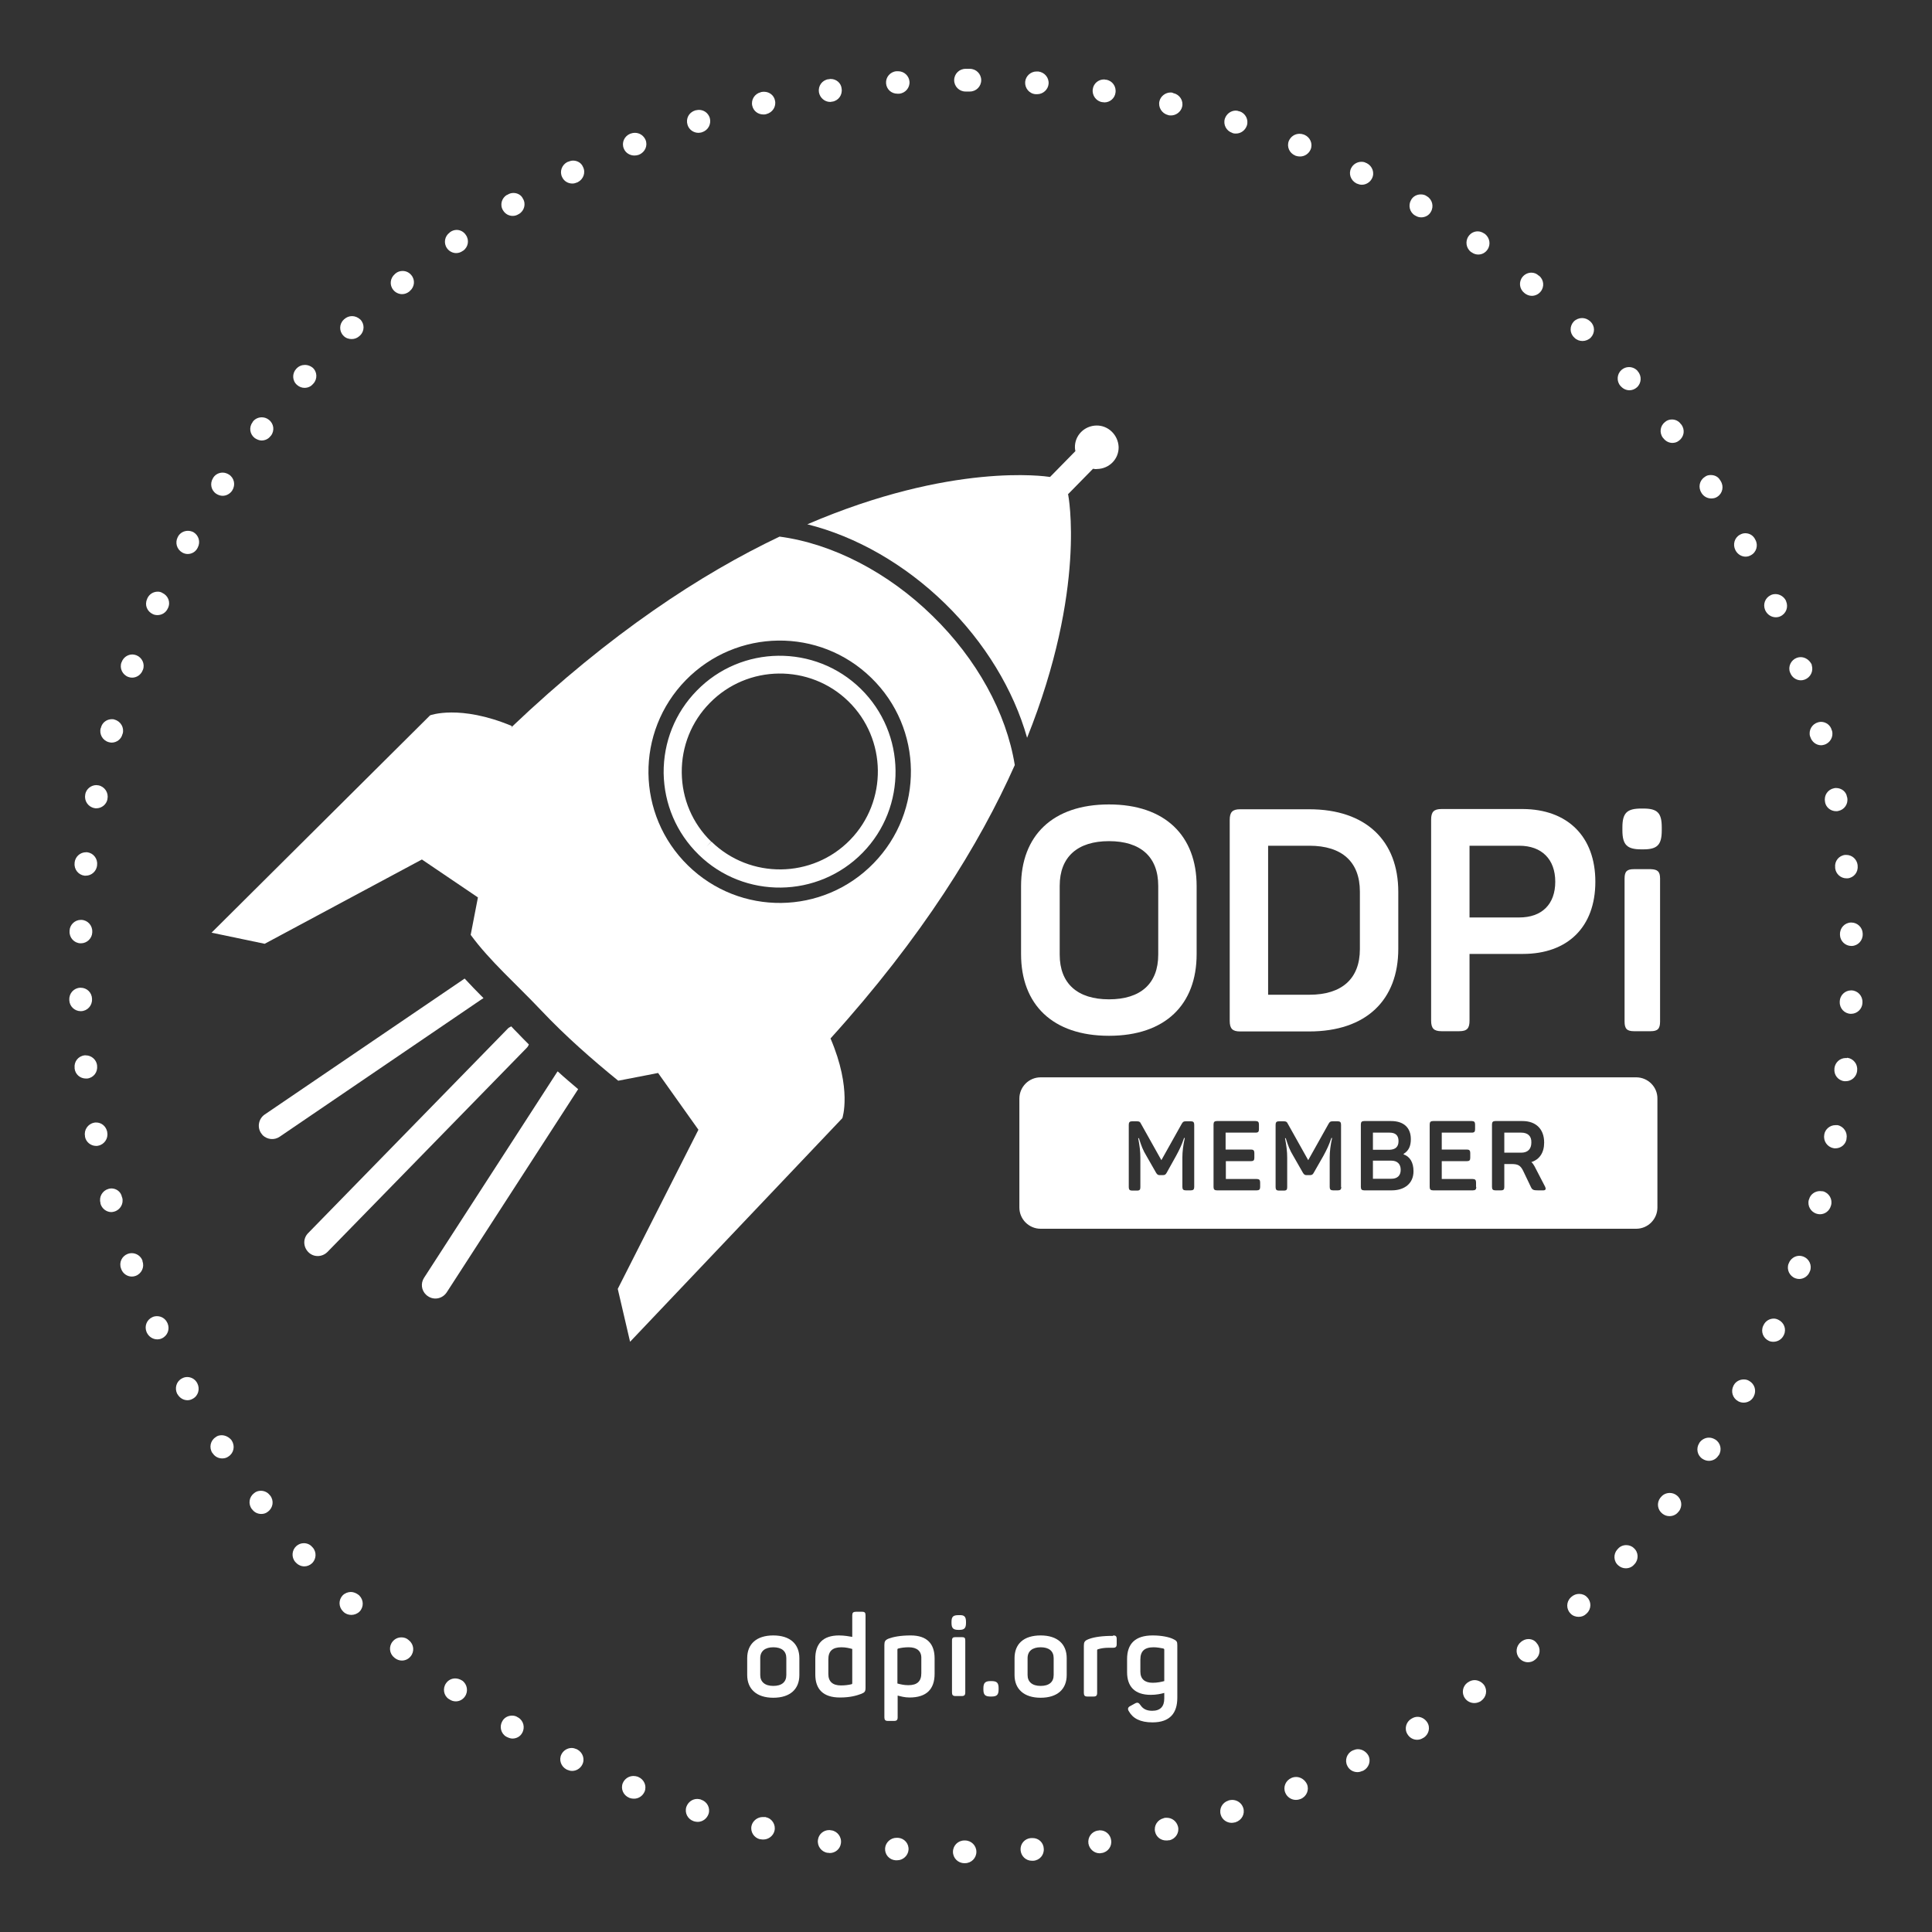 <?xml version="1.0" encoding="utf-8"?>
<!-- Generator: Adobe Illustrator 23.1.1, SVG Export Plug-In . SVG Version: 6.00 Build 0)  -->
<svg version="1.1" id="Layer_1" xmlns="http://www.w3.org/2000/svg" xmlns:xlink="http://www.w3.org/1999/xlink" x="0px" y="0px"
	 viewBox="0 0 800 800" style="enable-background:new 0 0 800 800;" xml:space="preserve">
<rect x="0" y="0" width="800" height="800" fill="#333333" stroke="none"/>
<style type="text/css">
	.st0{fill:#231F20;}
	.st1{fill:#FFFFFF;}
</style>
<g>
	<g>
		<path class="st1" d="M400,28.5c-0.1,0-0.1,0-0.2,0c0,0,0,0,0,0c-2.6,0-4.7,2.1-4.7,4.7c0,2.6,2.1,4.7,4.7,4.7h0l0.3,0
			c0.2,0,0.4,0,0.6,0c0.2,0,0.4,0,0.6,0l0.3,0c0,0,0,0,0,0c2.6,0,4.7-2.1,4.7-4.7c0-2.6-2.1-4.7-4.7-4.7c0,0-0.1,0-0.1,0
			c0,0-0.1,0-0.1,0c0,0,0,0,0,0c-0.2,0-0.4,0-0.6,0C400.4,28.5,400.2,28.5,400,28.5C400,28.5,400,28.5,400,28.5L400,28.5z
			 M371.9,29.5c-0.1,0-0.2,0-0.4,0c-0.1,0-0.2,0-0.3,0c-2.6,0.2-4.5,2.5-4.3,5c0.2,2.5,2.2,4.3,4.7,4.3c0.1,0,0.2,0,0.4,0l0.3,0
			c2.6-0.2,4.5-2.5,4.3-5C376.4,31.4,374.4,29.5,371.9,29.5L371.9,29.5z M344,32.7c-0.2,0-0.5,0-0.7,0.1c0,0-0.1,0-0.1,0
			c0,0,0,0-0.1,0c0,0,0,0-0.1,0c-2.6,0.4-4.3,2.8-3.9,5.4c0.4,2.3,2.4,4,4.6,4c0.2,0,0.5,0,0.7-0.1l0.2,0c2.6-0.4,4.3-2.8,3.9-5.4
			C348.3,34.4,346.3,32.7,344,32.7L344,32.7z M316.4,38c-0.4,0-0.7,0-1.1,0.1c-0.1,0-0.2,0-0.3,0.1c-2.5,0.6-4.1,3.1-3.5,5.6
			c0.5,2.2,2.4,3.6,4.6,3.6c0.4,0,0.7,0,1.1-0.1l0.2-0.1c2.5-0.6,4.1-3.1,3.5-5.6C320.5,39.5,318.6,38,316.4,38L316.4,38z
			 M289.4,45.5c-0.5,0-0.9,0.1-1.4,0.2c0,0,0,0,0,0c0,0-0.1,0-0.1,0c0,0-0.1,0-0.2,0.1c-2.5,0.8-3.8,3.4-3,5.9
			c0.6,2,2.5,3.3,4.5,3.3c0.5,0,0.9-0.1,1.4-0.2l0.2-0.1c2.5-0.8,3.8-3.4,3.1-5.9C293.2,46.7,291.4,45.5,289.4,45.5L289.4,45.5z
			 M262.9,55c-0.6,0-1.2,0.1-1.7,0.3c-0.1,0-0.2,0.1-0.3,0.1c-2.4,1-3.6,3.7-2.6,6.1c0.7,1.8,2.5,2.9,4.4,2.9c0.6,0,1.2-0.1,1.8-0.3
			l0.2-0.1c2.4-1,3.6-3.7,2.6-6.1C266.5,56.1,264.8,55,262.9,55L262.9,55z M237.3,66.5c-0.7,0-1.4,0.2-2.1,0.5
			c-0.1,0-0.2,0.1-0.3,0.1c-2.3,1.2-3.3,4-2.1,6.3c0.8,1.7,2.5,2.6,4.2,2.6c0.7,0,1.4-0.2,2.1-0.5l0.2-0.1c2.3-1.2,3.3-4,2.1-6.3
			C240.7,67.4,239,66.5,237.3,66.5L237.3,66.5z M212.6,79.9c-0.8,0-1.6,0.2-2.4,0.7c0,0-0.1,0-0.1,0.1c0,0-0.1,0-0.1,0l0,0
			c0,0,0,0-0.1,0c-2.2,1.3-3,4.2-1.6,6.4c0.9,1.5,2.4,2.3,4,2.3c0.8,0,1.6-0.2,2.4-0.7l0.2-0.1c2.2-1.3,3-4.2,1.6-6.4
			C215.8,80.7,214.2,79.9,212.6,79.9L212.6,79.9z M189.1,95.2c-0.9,0-1.9,0.3-2.7,0.9c-0.1,0.1-0.2,0.1-0.2,0.2
			c-2.1,1.5-2.6,4.4-1.1,6.5c0.9,1.3,2.4,2,3.8,2c0.9,0,1.9-0.3,2.7-0.9l0.2-0.1c2.1-1.5,2.6-4.4,1.1-6.5
			C192,95.9,190.5,95.2,189.1,95.2L189.1,95.2z M166.7,112.2c-1,0-2.1,0.3-3,1.1c0,0,0,0-0.1,0.1c0,0-0.1,0.1-0.1,0.1
			c-2,1.7-2.3,4.6-0.6,6.6c0.9,1.1,2.3,1.7,3.6,1.7c1.1,0,2.1-0.4,3-1.1l0.2-0.2c2-1.7,2.3-4.6,0.6-6.6
			C169.4,112.8,168.1,112.2,166.7,112.2L166.7,112.2z M145.8,130.9c-1.2,0-2.3,0.4-3.3,1.3c0,0-0.1,0.1-0.1,0.1c0,0,0,0-0.1,0.1
			c-1.9,1.8-1.9,4.8-0.1,6.6c0.9,1,2.2,1.4,3.4,1.4c1.2,0,2.3-0.4,3.3-1.3l0.2-0.2c1.9-1.8,1.9-4.8,0.1-6.6
			C148.2,131.4,147,130.9,145.8,130.9L145.8,130.9z M126.3,151.1c-1.3,0-2.6,0.5-3.5,1.5c-0.1,0.1-0.1,0.1-0.2,0.2
			c-1.7,1.9-1.6,4.9,0.4,6.6c0.9,0.8,2,1.2,3.1,1.2c1.3,0,2.6-0.5,3.5-1.6l0.2-0.2c1.7-1.9,1.6-4.9-0.4-6.6
			C128.5,151.5,127.4,151.1,126.3,151.1L126.3,151.1z M108.4,172.8c-1.4,0-2.8,0.6-3.7,1.8c0,0,0,0,0,0c0,0.1-0.1,0.1-0.1,0.2
			c-1.6,2.1-1.2,5,0.9,6.6c0.9,0.6,1.9,1,2.8,1c1.4,0,2.8-0.6,3.7-1.8l0.2-0.2c1.6-2.1,1.2-5-0.9-6.6
			C110.4,173.1,109.4,172.8,108.4,172.8L108.4,172.8z M92.2,195.7c-1.5,0-3,0.7-3.9,2.1c0,0,0,0,0,0c0,0.1-0.1,0.1-0.1,0.2
			c0,0,0,0,0,0c-1.4,2.2-0.8,5.1,1.4,6.5c0.8,0.5,1.7,0.8,2.6,0.8c1.5,0,3-0.8,3.9-2.1l0.1-0.2c1.4-2.2,0.8-5.1-1.4-6.5
			C94,196,93.1,195.7,92.2,195.7L92.2,195.7z M77.8,219.8c-1.7,0-3.3,0.9-4.1,2.4c0,0.1-0.1,0.2-0.1,0.2c-1.2,2.3-0.4,5.1,1.9,6.4
			c0.7,0.4,1.5,0.6,2.2,0.6c1.7,0,3.3-0.9,4.1-2.5l0.1-0.2c1.2-2.3,0.4-5.1-1.9-6.4C79.3,220,78.6,219.8,77.8,219.8L77.8,219.8z
			 M65.3,245c-1.8,0-3.5,1-4.3,2.8c0,0.1-0.1,0.2-0.1,0.3c-1.1,2.4,0,5.1,2.4,6.2c0.6,0.3,1.3,0.4,1.9,0.4c1.8,0,3.5-1,4.3-2.8
			l0.1-0.2c1.1-2.4,0-5.1-2.4-6.2C66.6,245.1,65.9,245,65.3,245L65.3,245z M54.8,271c-1.9,0-3.7,1.2-4.4,3.1c0,0.1-0.1,0.2-0.1,0.2
			c-0.9,2.4,0.4,5.1,2.8,6c0.5,0.2,1.1,0.3,1.6,0.3c1.9,0,3.7-1.2,4.4-3.1l0.1-0.2c0.9-2.4-0.4-5.1-2.8-6
			C55.8,271.1,55.3,271,54.8,271L54.8,271z M46.3,297.8c-2.1,0-4,1.4-4.5,3.5c0,0.1,0,0.2-0.1,0.2c-0.7,2.5,0.8,5.1,3.3,5.8
			c0.4,0.1,0.8,0.2,1.2,0.2c2.1,0,4-1.4,4.5-3.5l0.1-0.2c0.7-2.5-0.8-5.1-3.3-5.8C47.1,297.8,46.7,297.8,46.3,297.8L46.3,297.8z
			 M39.9,325.1c-2.2,0-4.2,1.6-4.6,3.8c0,0,0,0,0,0c0,0.1,0,0.1,0,0.2c0,0,0,0,0,0c-0.5,2.5,1.2,5,3.7,5.5c0.3,0.1,0.6,0.1,0.9,0.1
			c2.2,0,4.2-1.6,4.6-3.8l0-0.2c0.5-2.5-1.2-5-3.7-5.5C40.5,325.2,40.2,325.1,39.9,325.1L39.9,325.1z M35.6,352.9
			c-2.4,0-4.4,1.8-4.7,4.2c0,0,0,0.1,0,0.1c0,0,0,0.1,0,0.2c-0.3,2.6,1.6,4.9,4.1,5.2c0.2,0,0.4,0,0.5,0c2.4,0,4.4-1.8,4.7-4.2
			l0-0.3c0.3-2.6-1.6-4.9-4.1-5.2C36,352.9,35.8,352.9,35.6,352.9L35.6,352.9z M33.5,380.9c-2.5,0-4.6,2-4.7,4.5c0,0,0,0,0,0.1
			c0,0,0,0.1,0,0.1c0,0,0,0,0,0.1c-0.1,2.6,1.9,4.8,4.5,4.9c0.1,0,0.1,0,0.2,0c2.5,0,4.6-2,4.7-4.5l0-0.3c0.1-2.6-1.9-4.8-4.5-4.9
			C33.6,380.9,33.5,380.9,33.5,380.9L33.5,380.9z M33.4,409c-0.1,0-0.1,0-0.2,0c-2.6,0.1-4.6,2.3-4.5,4.9c0,0,0,0.1,0,0.2
			c0,0,0,0.1,0,0.1c0.1,2.5,2.2,4.5,4.7,4.5c0.1,0,0.1,0,0.2,0c2.6-0.1,4.6-2.3,4.5-4.9l0-0.3C38,411,36,409,33.4,409L33.4,409z
			 M35.5,437c-0.2,0-0.4,0-0.5,0c-2.6,0.3-4.4,2.6-4.1,5.2c0,0,0,0.1,0,0.1c0,0,0,0.1,0,0.1c0,0,0,0.1,0,0.1
			c0.3,2.4,2.3,4.1,4.7,4.1c0.2,0,0.4,0,0.5,0c2.6-0.3,4.4-2.6,4.1-5.2l0-0.3C39.9,438.8,37.9,437,35.5,437L35.5,437z M39.8,464.8
			c-0.3,0-0.6,0-0.9,0.1c-2.5,0.5-4.2,3-3.7,5.5c0,0.1,0,0.2,0,0.3c0.4,2.2,2.4,3.8,4.6,3.8c0.3,0,0.6,0,0.9-0.1
			c2.5-0.5,4.2-3,3.7-5.5l0-0.2C43.9,466.3,42,464.8,39.8,464.8L39.8,464.8z M46.1,492.1c-0.4,0-0.8,0.1-1.2,0.2
			c-2.5,0.7-4,3.3-3.3,5.8c0,0.1,0,0.1,0,0.2c0,0,0,0.1,0,0.1c0.6,2.1,2.5,3.5,4.5,3.5c0.4,0,0.8-0.1,1.2-0.2c2.5-0.7,4-3.3,3.3-5.8
			l-0.1-0.2C50.1,493.5,48.2,492.1,46.1,492.1L46.1,492.1z M54.5,518.9c-0.5,0-1.1,0.1-1.6,0.3c-2.4,0.9-3.7,3.5-2.8,6
			c0,0.1,0.1,0.2,0.1,0.3c0.7,1.9,2.5,3.1,4.4,3.1c0.5,0,1.1-0.1,1.6-0.3c2.4-0.9,3.7-3.6,2.8-6L59,522
			C58.3,520.1,56.5,518.9,54.5,518.9L54.5,518.9z M65,545c-0.6,0-1.3,0.1-1.9,0.4c-2.4,1.1-3.4,3.8-2.4,6.2c0,0,0,0,0,0
			c0,0.1,0.1,0.1,0.1,0.2c0.8,1.7,2.5,2.8,4.3,2.8c0.6,0,1.3-0.1,1.9-0.4c2.4-1.1,3.4-3.8,2.4-6.2l-0.1-0.2
			C68.5,546,66.8,545,65,545L65,545z M77.5,570.2c-0.8,0-1.5,0.2-2.2,0.6c-2.3,1.2-3.1,4.1-1.9,6.4c0,0,0,0,0,0
			c0,0.1,0.1,0.1,0.1,0.1c0,0,0,0,0,0c0.9,1.6,2.5,2.5,4.1,2.5c0.8,0,1.5-0.2,2.2-0.6c2.3-1.2,3.1-4.1,1.9-6.4l-0.1-0.2
			C80.7,571,79.1,570.2,77.5,570.2L77.5,570.2z M91.8,594.3c-0.9,0-1.8,0.2-2.5,0.8c-2.2,1.4-2.8,4.3-1.4,6.5c0,0,0.1,0.1,0.1,0.1
			c0,0,0,0.1,0.1,0.1c0.9,1.4,2.4,2.1,3.9,2.1c0.9,0,1.8-0.2,2.6-0.8c2.2-1.4,2.8-4.3,1.4-6.5l-0.1-0.2
			C94.9,595.1,93.3,594.3,91.8,594.3L91.8,594.3z M108,617.3c-1,0-2,0.3-2.8,1c-2.1,1.6-2.5,4.5-0.9,6.6c0,0,0,0,0,0
			c0,0,0.1,0.1,0.1,0.1c0,0,0,0,0.1,0.1c0.9,1.2,2.3,1.8,3.7,1.8c1,0,2-0.3,2.8-1c2.1-1.6,2.5-4.5,0.9-6.6l-0.2-0.2
			C110.8,617.9,109.4,617.3,108,617.3L108,617.3z M125.8,639c-1.1,0-2.2,0.4-3.1,1.2c-1.9,1.7-2.1,4.7-0.4,6.6
			c0.1,0.1,0.1,0.1,0.2,0.2c0,0,0,0,0,0c0.9,1,2.2,1.6,3.5,1.6c1.1,0,2.2-0.4,3.1-1.2c1.9-1.7,2.1-4.7,0.4-6.6l-0.2-0.2
			C128.4,639.5,127.1,639,125.8,639L125.8,639z M145.3,659.2c-1.2,0-2.5,0.5-3.4,1.4c-1.8,1.9-1.7,4.8,0.1,6.6
			c0.1,0,0.1,0.1,0.1,0.1c0,0,0,0,0.1,0.1c0.9,0.9,2.1,1.3,3.3,1.3c1.2,0,2.5-0.5,3.4-1.4c1.8-1.9,1.7-4.8-0.1-6.6l-0.2-0.2
			C147.6,659.7,146.4,659.2,145.3,659.2L145.3,659.2z M166.2,678c-1.4,0-2.7,0.6-3.6,1.7c-1.7,2-1.4,5,0.6,6.6c0,0,0.1,0,0.1,0.1
			c0,0,0.1,0.1,0.1,0.1c0.9,0.7,1.9,1.1,3,1.1c1.4,0,2.7-0.6,3.6-1.7c1.7-2,1.4-5-0.6-6.6l-0.2-0.2C168.3,678.3,167.3,678,166.2,678
			L166.2,678z M188.5,695c-1.5,0-2.9,0.7-3.8,2c-1.5,2.1-1,5.1,1.1,6.5c0.1,0,0.1,0.1,0.2,0.1c0.8,0.6,1.8,0.9,2.7,0.9
			c1.5,0,2.9-0.7,3.8-2c1.5-2.1,1-5.1-1.1-6.6l-0.2-0.1C190.4,695.3,189.4,695,188.5,695L188.5,695z M212,710.4
			c-1.6,0-3.2,0.8-4,2.3c-1.3,2.2-0.6,5.1,1.6,6.4c0,0,0,0,0,0c0.1,0,0.1,0.1,0.2,0.1c0.8,0.4,1.6,0.7,2.4,0.7c1.6,0,3.2-0.8,4-2.3
			c1.3-2.2,0.6-5.1-1.6-6.4l-0.2-0.1C213.7,710.6,212.9,710.4,212,710.4L212,710.4z M236.7,723.8c-1.7,0-3.4,1-4.2,2.6
			c-1.2,2.3-0.2,5.1,2.1,6.3c0.1,0,0.1,0.1,0.2,0.1c0,0,0,0,0,0c0.7,0.3,1.4,0.5,2.1,0.5c1.7,0,3.4-1,4.2-2.6
			c1.2-2.3,0.2-5.1-2.1-6.3l-0.2-0.1C238.1,724,237.4,723.8,236.7,723.8L236.7,723.8z M262.3,735.4c-1.9,0-3.6,1.1-4.4,2.9
			c-1,2.4,0.2,5.1,2.6,6.1c0.1,0,0.1,0.1,0.2,0.1c0,0,0,0,0,0c0.6,0.2,1.2,0.3,1.8,0.3c1.9,0,3.6-1.1,4.4-2.9c1-2.4-0.2-5.1-2.6-6.1
			l-0.2-0.1C263.5,735.5,262.9,735.4,262.3,735.4L262.3,735.4z M288.7,744.9c-2,0-3.8,1.3-4.5,3.3c-0.8,2.5,0.6,5.1,3,5.9
			c0.1,0,0.2,0.1,0.3,0.1c0.5,0.1,0.9,0.2,1.4,0.2c2,0,3.8-1.3,4.5-3.3c0.8-2.5-0.6-5.1-3.1-5.9l-0.2-0.1
			C289.6,745,289.2,744.9,288.7,744.9L288.7,744.9z M315.8,752.4c-2.1,0-4.1,1.5-4.6,3.6c-0.6,2.5,1,5,3.5,5.6c0.1,0,0.1,0,0.2,0
			c0,0,0.1,0,0.1,0c0.4,0.1,0.7,0.1,1.1,0.1c2.1,0,4.1-1.5,4.6-3.6c0.6-2.5-1-5.1-3.5-5.6l-0.2-0.1
			C316.5,752.4,316.1,752.4,315.8,752.4L315.8,752.4z M343.3,757.8c-2.3,0-4.3,1.7-4.6,4c-0.4,2.6,1.4,5,3.9,5.4c0,0,0,0,0.1,0
			c0.1,0,0.1,0,0.2,0c0.2,0,0.5,0.1,0.7,0.1c2.3,0,4.3-1.7,4.6-4c0.4-2.6-1.4-5-3.9-5.4l-0.2,0C343.8,757.8,343.6,757.8,343.3,757.8
			L343.3,757.8z M371.2,761c-2.4,0-4.5,1.9-4.7,4.3c-0.2,2.6,1.7,4.8,4.3,5c0,0,0.1,0,0.2,0c0,0,0.1,0,0.1,0c0.1,0,0.2,0,0.4,0
			c2.4,0,4.5-1.9,4.7-4.3c0.2-2.6-1.7-4.8-4.3-5l-0.3,0C371.5,761,371.3,761,371.2,761L371.2,761z M399.3,762.1
			c-2.6,0-4.7,2.1-4.7,4.7c0,2.6,2.1,4.7,4.7,4.7c0,0,0,0,0.1,0c0.1,0,0.1,0,0.2,0c2.6,0,4.7-2.1,4.7-4.7c0-2.6-2.1-4.7-4.7-4.7
			L399.3,762.1C399.3,762.1,399.3,762.1,399.3,762.1L399.3,762.1z M427.6,761.1c-0.1,0-0.2,0-0.4,0l-0.3,0c-2.6,0.2-4.5,2.4-4.3,5
			c0.2,2.5,2.2,4.4,4.7,4.4c0.1,0,0.2,0,0.3,0c0.1,0,0.2,0,0.3,0c2.6-0.2,4.5-2.4,4.3-5C432.1,763,430.1,761.1,427.6,761.1
			L427.6,761.1z M455.5,757.9c-0.2,0-0.5,0-0.7,0.1l-0.2,0c-2.6,0.4-4.3,2.8-3.9,5.4c0.4,2.3,2.4,4,4.6,4c0.2,0,0.5,0,0.7-0.1
			c0,0,0,0,0.1,0c0.1,0,0.1,0,0.1,0c0,0,0,0,0,0c2.6-0.4,4.3-2.8,3.9-5.3C459.8,759.6,457.8,757.9,455.5,757.9L455.5,757.9z
			 M483.1,752.7c-0.4,0-0.7,0-1.1,0.1l-0.2,0.1c-2.5,0.6-4.1,3.1-3.5,5.6c0.5,2.2,2.4,3.6,4.6,3.6c0.4,0,0.7,0,1.1-0.1
			c0,0,0,0,0.1,0c0.1,0,0.1,0,0.2,0c2.5-0.6,4.1-3.1,3.5-5.6C487.2,754.1,485.3,752.7,483.1,752.7L483.1,752.7z M510.2,745.3
			c-0.5,0-0.9,0.1-1.4,0.2l-0.2,0.1c-2.5,0.8-3.9,3.4-3.1,5.9c0.6,2,2.5,3.3,4.5,3.3c0.5,0,0.9-0.1,1.4-0.2c0,0,0,0,0.1,0
			c0.1,0,0.1,0,0.2-0.1c2.5-0.8,3.9-3.4,3.1-5.9C514.1,746.5,512.2,745.3,510.2,745.3L510.2,745.3z M536.7,735.8
			c-0.6,0-1.2,0.1-1.7,0.3l-0.2,0.1c-2.4,1-3.6,3.7-2.6,6.1c0.7,1.8,2.5,3,4.4,3c0.6,0,1.2-0.1,1.7-0.3c0.1,0,0.2-0.1,0.3-0.1
			c2.4-1,3.6-3.7,2.6-6.1C540.3,736.9,538.5,735.8,536.7,735.8L536.7,735.8z M562.3,724.3c-0.7,0-1.4,0.2-2.1,0.5l-0.2,0.1
			c-2.3,1.1-3.3,4-2.1,6.3c0.8,1.7,2.5,2.6,4.2,2.6c0.7,0,1.4-0.2,2.1-0.5c0,0,0,0,0.1,0c0,0,0.1,0,0.1-0.1c0,0,0,0,0.1,0
			c2.3-1.2,3.3-4,2.1-6.3C565.7,725.3,564,724.3,562.3,724.3L562.3,724.3z M587,710.9c-0.8,0-1.6,0.2-2.4,0.7l-0.2,0.1
			c-2.2,1.3-3,4.2-1.6,6.4c0.9,1.5,2.4,2.3,4,2.3c0.8,0,1.6-0.2,2.4-0.7c0.1,0,0.1-0.1,0.2-0.1c2.2-1.3,3-4.2,1.6-6.4
			C590.1,711.8,588.6,710.9,587,710.9L587,710.9z M610.6,695.7c-0.9,0-1.9,0.3-2.7,0.9l-0.2,0.1c-2.1,1.5-2.6,4.4-1.1,6.5
			c0.9,1.3,2.4,2,3.9,2c0.9,0,1.9-0.3,2.7-0.8c0,0,0.1-0.1,0.1-0.1c0,0,0.1,0,0.1-0.1c2.1-1.5,2.6-4.4,1.1-6.5
			C613.5,696.4,612,695.7,610.6,695.7L610.6,695.7z M632.9,678.7c-1.1,0-2.1,0.4-3,1.1l-0.2,0.2c-2,1.6-2.3,4.6-0.6,6.6
			c0.9,1.1,2.3,1.7,3.6,1.7c1,0,2.1-0.3,3-1.1c0,0,0,0,0,0c0,0,0.1-0.1,0.1-0.1c0,0,0,0,0,0c2-1.6,2.3-4.6,0.6-6.6
			C635.6,679.3,634.3,678.7,632.9,678.7L632.9,678.7z M653.9,660c-1.2,0-2.3,0.4-3.3,1.3l-0.2,0.2c-1.9,1.8-1.9,4.8-0.1,6.6
			c0.9,1,2.2,1.4,3.4,1.4c1.2,0,2.3-0.4,3.2-1.3c0,0,0.1-0.1,0.1-0.1c0,0,0.1-0.1,0.1-0.1c0,0,0,0,0,0c1.9-1.8,1.9-4.8,0.1-6.6
			C656.4,660.5,655.2,660,653.9,660L653.9,660z M673.4,639.8c-1.3,0-2.6,0.5-3.5,1.6l-0.2,0.2c-1.7,1.9-1.6,4.9,0.4,6.6
			c0.9,0.8,2,1.2,3.1,1.2c1.3,0,2.6-0.5,3.5-1.6c0,0,0,0,0.1-0.1c0,0,0.1-0.1,0.1-0.1c1.7-1.9,1.6-4.9-0.4-6.6
			C675.7,640.2,674.5,639.8,673.4,639.8L673.4,639.8z M691.4,618.2c-1.4,0-2.8,0.6-3.7,1.8l-0.2,0.2c-1.6,2.1-1.2,5,0.9,6.6
			c0.9,0.7,1.9,1,2.9,1c1.4,0,2.8-0.6,3.7-1.8c0.1-0.1,0.1-0.2,0.2-0.2c1.6-2.1,1.2-5-0.9-6.6C693.4,618.5,692.4,618.2,691.4,618.2
			L691.4,618.2z M707.6,595.3c-1.5,0-3,0.8-3.9,2.1l-0.1,0.2c-1.4,2.2-0.8,5.1,1.4,6.5c0.8,0.5,1.7,0.8,2.6,0.8c1.5,0,3-0.7,3.9-2.1
			c0,0,0,0,0,0c0,0,0.1-0.1,0.1-0.1c0,0,0-0.1,0.1-0.1c1.4-2.2,0.8-5.1-1.4-6.5C709.3,595.5,708.5,595.3,707.6,595.3L707.6,595.3z
			 M722,571.2c-1.7,0-3.3,0.9-4.1,2.4l-0.1,0.2c-1.2,2.3-0.4,5.1,1.9,6.4c0.7,0.4,1.5,0.6,2.3,0.6c1.7,0,3.3-0.9,4.1-2.4
			c0,0,0,0,0,0c0-0.1,0.1-0.1,0.1-0.2c1.2-2.3,0.4-5.1-1.9-6.4C723.5,571.3,722.8,571.2,722,571.2L722,571.2z M734.5,546
			c-1.8,0-3.5,1-4.3,2.8l-0.1,0.2c-1.1,2.4,0,5.1,2.3,6.2c0.6,0.3,1.3,0.4,1.9,0.4c1.8,0,3.5-1,4.3-2.7c0-0.1,0.1-0.1,0.1-0.2
			c0,0,0,0,0,0c1.1-2.4,0-5.1-2.3-6.2C735.8,546.2,735.2,546,734.5,546L734.5,546z M745.1,520c-1.9,0-3.7,1.2-4.4,3.1l-0.1,0.2
			c-0.9,2.4,0.4,5.1,2.8,6c0.5,0.2,1.1,0.3,1.6,0.3c1.9,0,3.7-1.2,4.4-3.1c0,0,0,0,0,0c0-0.1,0.1-0.2,0.1-0.2c0.9-2.4-0.4-5.1-2.8-6
			C746.1,520.1,745.6,520,745.1,520L745.1,520z M753.6,493.2c-2.1,0-4,1.4-4.5,3.4l-0.1,0.2c-0.7,2.5,0.8,5.1,3.3,5.8
			c0.4,0.1,0.8,0.2,1.3,0.2c2.1,0,3.9-1.4,4.5-3.4c0-0.1,0-0.1,0.1-0.2c0,0,0,0,0-0.1c0.7-2.5-0.8-5.1-3.3-5.8
			C754.4,493.3,754,493.2,753.6,493.2L753.6,493.2z M760,465.9c-2.2,0-4.2,1.6-4.6,3.8l0,0.2c-0.5,2.5,1.2,5,3.7,5.5
			c0.3,0.1,0.6,0.1,0.9,0.1c2.2,0,4.2-1.5,4.6-3.8c0,0,0-0.1,0-0.1c0,0,0-0.1,0-0.1c0,0,0-0.1,0-0.1c0.5-2.5-1.2-5-3.7-5.5
			C760.6,465.9,760.3,465.9,760,465.9L760,465.9z M764.3,438.1c-2.4,0-4.4,1.8-4.7,4.2l0,0.2c-0.3,2.6,1.5,4.9,4.1,5.2
			c0.2,0,0.4,0,0.6,0c2.4,0,4.4-1.8,4.7-4.2c0-0.1,0-0.1,0-0.2c0,0,0,0,0-0.1c0.3-2.6-1.6-4.9-4.1-5.2
			C764.7,438.2,764.5,438.1,764.3,438.1L764.3,438.1z M766.5,410.1c-2.5,0-4.6,2-4.7,4.5l0,0.3c-0.1,2.6,1.9,4.8,4.5,4.9
			c0.1,0,0.1,0,0.2,0c2.5,0,4.6-2,4.7-4.5c0,0,0,0,0-0.1c0,0,0-0.1,0-0.1c0,0,0-0.1,0-0.1c0.1-2.6-1.9-4.8-4.5-4.9
			C766.6,410.1,766.6,410.1,766.5,410.1L766.5,410.1z M766.6,382c-0.1,0-0.1,0-0.2,0c-2.6,0.1-4.6,2.3-4.5,4.9l0,0.3
			c0.1,2.5,2.2,4.5,4.7,4.5c0.1,0,0.1,0,0.2,0c2.6-0.1,4.6-2.3,4.5-4.9c0,0,0,0,0,0c0-0.1,0-0.2,0-0.3
			C771.2,384,769.1,382,766.6,382L766.6,382z M764.5,354c-0.2,0-0.4,0-0.5,0c-2.6,0.3-4.4,2.6-4.1,5.2l0,0.3
			c0.3,2.4,2.3,4.2,4.7,4.2c0.2,0,0.3,0,0.5,0c2.6-0.3,4.4-2.6,4.1-5.2c0-0.1,0-0.2,0-0.3C768.9,355.8,766.9,354,764.5,354
			L764.5,354z M760.3,326.3c-0.3,0-0.6,0-0.9,0.1c-2.5,0.5-4.2,2.9-3.7,5.5l0,0.2c0.4,2.3,2.4,3.8,4.6,3.8c0.3,0,0.6,0,0.9-0.1
			c2.5-0.5,4.2-2.9,3.7-5.5c0-0.1,0-0.2-0.1-0.3C764.5,327.8,762.5,326.3,760.3,326.3L760.3,326.3z M754,298.9
			c-0.4,0-0.8,0.1-1.2,0.2c-2.5,0.7-4,3.3-3.3,5.8l0.1,0.2c0.6,2.1,2.5,3.5,4.5,3.5c0.4,0,0.8-0.1,1.2-0.2c2.5-0.7,4-3.3,3.3-5.8
			c0,0,0,0,0,0c0-0.1,0-0.1-0.1-0.2C758,300.3,756.1,298.9,754,298.9L754,298.9z M745.6,272.1c-0.5,0-1.1,0.1-1.6,0.3
			c-2.4,0.9-3.7,3.6-2.8,6l0.1,0.2c0.7,1.9,2.5,3.1,4.4,3.1c0.5,0,1.1-0.1,1.6-0.3c2.4-0.9,3.7-3.5,2.9-6c0,0,0-0.1,0-0.1
			c0,0,0-0.1,0-0.1c0,0,0,0,0,0C749.3,273.3,747.5,272.1,745.6,272.1L745.6,272.1z M735.2,246c-0.6,0-1.3,0.1-1.9,0.4
			c-2.4,1.1-3.4,3.8-2.4,6.2l0.1,0.2c0.8,1.7,2.5,2.8,4.3,2.8c0.6,0,1.3-0.1,1.9-0.4c2.4-1.1,3.4-3.8,2.4-6.2c0-0.1-0.1-0.2-0.1-0.3
			C738.7,247.1,737,246,735.2,246L735.2,246z M722.7,220.8c-0.8,0-1.5,0.2-2.2,0.6c-2.3,1.2-3.1,4.1-1.9,6.4l0.1,0.2
			c0.9,1.6,2.5,2.5,4.1,2.5c0.8,0,1.5-0.2,2.2-0.6c2.3-1.2,3.1-4.1,1.9-6.3c0-0.1-0.1-0.1-0.1-0.2c0,0,0,0,0,0
			C726,221.7,724.4,220.8,722.7,220.8L722.7,220.8z M708.4,196.7c-0.9,0-1.8,0.2-2.5,0.8c-2.2,1.4-2.8,4.3-1.4,6.5l0.1,0.2
			c0.9,1.4,2.4,2.2,4,2.2c0.9,0,1.8-0.2,2.5-0.7c2.2-1.4,2.8-4.3,1.4-6.5c0-0.1-0.1-0.1-0.1-0.2c0,0,0-0.1-0.1-0.1
			C711.5,197.4,710,196.7,708.4,196.7L708.4,196.7z M692.3,173.7c-1,0-2,0.3-2.8,1c-2.1,1.6-2.5,4.5-0.9,6.6l0.2,0.2
			c0.9,1.2,2.3,1.9,3.7,1.9c1,0,2-0.3,2.8-1c2.1-1.6,2.5-4.5,0.9-6.6c-0.1-0.1-0.1-0.2-0.2-0.2C695.1,174.3,693.7,173.7,692.3,173.7
			L692.3,173.7z M674.5,152c-1.1,0-2.2,0.4-3.1,1.2c-1.9,1.7-2.1,4.7-0.4,6.6l0.2,0.2c0.9,1,2.2,1.6,3.5,1.6c1.1,0,2.2-0.4,3.1-1.2
			c1.9-1.7,2.1-4.7,0.4-6.6c0-0.1-0.1-0.1-0.1-0.2c0,0,0,0,0,0C677.1,152.5,675.8,152,674.5,152L674.5,152z M655.1,131.7
			c-1.2,0-2.5,0.5-3.4,1.4c-1.8,1.9-1.8,4.8,0.1,6.6l0.2,0.2c0.9,0.9,2.1,1.3,3.3,1.3c1.2,0,2.5-0.5,3.4-1.4
			c1.8-1.9,1.8-4.8-0.1-6.6c-0.1-0.1-0.1-0.1-0.2-0.2C657.4,132.1,656.2,131.7,655.1,131.7L655.1,131.7z M634.1,112.9
			c-1.3,0-2.7,0.6-3.6,1.7c-1.7,2-1.4,5,0.6,6.6l0.2,0.2c0.9,0.7,1.9,1.1,3,1.1c1.3,0,2.7-0.6,3.6-1.7c1.7-2,1.4-5-0.6-6.6
			c0,0-0.1-0.1-0.2-0.1c0,0,0,0,0,0C636.3,113.3,635.2,112.9,634.1,112.9L634.1,112.9z M611.9,95.8c-1.5,0-2.9,0.7-3.8,2
			c-1.5,2.1-1,5.1,1.1,6.6l0.2,0.1c0.8,0.6,1.8,0.9,2.7,0.9c1.5,0,2.9-0.7,3.8-2c1.5-2.1,1-5-1.1-6.6c0,0,0,0,0,0
			c-0.1,0-0.1-0.1-0.2-0.1C613.7,96.1,612.8,95.8,611.9,95.8L611.9,95.8z M588.3,80.5c-1.6,0-3.2,0.8-4,2.3
			c-1.3,2.2-0.6,5.1,1.6,6.4l0.2,0.1c0.8,0.5,1.6,0.7,2.4,0.7c1.6,0,3.2-0.8,4-2.3c1.3-2.2,0.6-5.1-1.6-6.4c-0.1,0-0.2-0.1-0.3-0.2
			C590,80.7,589.2,80.5,588.3,80.5L588.3,80.5z M563.7,67c-1.7,0-3.4,1-4.2,2.6c-1.2,2.3-0.2,5.1,2.1,6.3l0.2,0.1
			c0.7,0.3,1.4,0.5,2.1,0.5c1.7,0,3.4-1,4.2-2.6c1.2-2.3,0.2-5.1-2.1-6.3c-0.1,0-0.1-0.1-0.2-0.1c0,0-0.1,0-0.1,0
			C565.1,67.1,564.4,67,563.7,67L563.7,67z M538.1,55.4c-1.9,0-3.6,1.1-4.4,2.9c-1,2.4,0.2,5.1,2.6,6.1l0.2,0.1
			c0.6,0.2,1.2,0.3,1.8,0.3c1.9,0,3.6-1.1,4.4-2.9c1-2.4-0.2-5.1-2.6-6.1c-0.1,0-0.2-0.1-0.3-0.1C539.3,55.5,538.7,55.4,538.1,55.4
			L538.1,55.4z M511.7,45.8c-2,0-3.8,1.3-4.5,3.3c-0.8,2.5,0.6,5.1,3,5.9l0.2,0.1c0.5,0.2,1,0.2,1.4,0.2c2,0,3.8-1.3,4.5-3.3
			c0.8-2.5-0.6-5.1-3-5.9l0,0c0,0-0.1,0-0.1,0c-0.1,0-0.1,0-0.1,0C512.7,45.9,512.2,45.8,511.7,45.8L511.7,45.8z M484.7,38.3
			c-2.1,0-4.1,1.5-4.6,3.6c-0.6,2.5,1,5.1,3.5,5.7l0.2,0.1c0.4,0.1,0.7,0.1,1.1,0.1c2.1,0,4.1-1.5,4.6-3.6c0.6-2.5-1-5-3.5-5.6
			c-0.1,0-0.2,0-0.3-0.1c0,0,0,0,0,0C485.4,38.3,485,38.3,484.7,38.3L484.7,38.3z M457.1,32.9c-2.3,0-4.3,1.7-4.6,4
			c-0.4,2.6,1.4,5,3.9,5.4l0.2,0c0.2,0,0.5,0.1,0.7,0.1c2.3,0,4.3-1.7,4.6-4c0.4-2.6-1.3-5-3.9-5.4c-0.1,0-0.2,0-0.3,0
			C457.6,32.9,457.3,32.9,457.1,32.9L457.1,32.9z M429.2,29.6c-2.4,0-4.5,1.9-4.7,4.3c-0.2,2.6,1.7,4.9,4.3,5.1l0.3,0
			c0.1,0,0.3,0,0.4,0c2.4,0,4.5-1.9,4.7-4.3c0.2-2.6-1.7-4.8-4.3-5.1l0,0c0,0-0.1,0-0.1,0c0,0-0.1,0-0.1,0
			C429.4,29.6,429.3,29.6,429.2,29.6L429.2,29.6z"/>
	</g>
	<g>
		<path class="st1" d="M320.2,677.2c7,0,10.8,3.6,10.8,9.4v7c0,5.8-3.8,9.4-10.8,9.4c-6.9,0-10.8-3.6-10.8-9.4v-7
			C309.4,680.7,313.3,677.2,320.2,677.2z M320.2,682.1c-3.4,0-5.4,1.6-5.4,4.5v7c0,2.8,1.9,4.5,5.4,4.5c3.5,0,5.4-1.6,5.4-4.5v-7
			C325.6,683.7,323.7,682.1,320.2,682.1z"/>
		<path class="st1" d="M347.4,677.2c2.3,0,4.3,0.4,5.5,0.6v-8.9c0-1.1,0.4-1.5,1.5-1.5h2.6c1.1,0,1.4,0.4,1.4,1.5v29.9
			c0,1.6-0.3,2-1.8,2.6c-1.9,0.7-4.5,1.5-8.8,1.5c-7,0-10.2-3.5-10.2-9.5V687C337.5,680.6,340.8,677.2,347.4,677.2z M348.4,682.1
			c-3.7,0-5.4,1.6-5.4,5v6.1c0,3.1,1.8,4.7,5.2,4.7c1.7,0,3.2-0.2,4.4-0.5c0.3-0.1,0.3-0.2,0.3-0.5v-14.1
			C351.8,682.5,350.3,682.1,348.4,682.1z"/>
		<path class="st1" d="M377.1,677.2c6.8,0,9.9,3.5,9.9,9.5v6.4c0,6.3-3.3,9.8-10.4,9.8c-2,0-3.7-0.5-4.9-0.8v9
			c0,1.1-0.4,1.5-1.5,1.5h-2.5c-1.1,0-1.5-0.4-1.5-1.5v-29.9c0-1.5,0.3-2.1,1.8-2.7C369.9,677.8,372.8,677.2,377.1,677.2z
			 M376.3,682.1c-1.7,0-3.1,0.2-4.3,0.5c-0.4,0.1-0.4,0.3-0.4,0.6v13.9c1.1,0.3,2.7,0.7,4.5,0.7c3.7,0,5.4-1.6,5.4-5v-6.1
			C381.6,683.7,379.7,682.1,376.3,682.1z"/>
		<path class="st1" d="M400,671.6v0.4c0,2.2-0.7,2.9-2.8,2.9h-0.3c-2.2,0-2.9-0.7-2.9-2.9v-0.4c0-2.2,0.7-2.8,2.9-2.8h0.3
			C399.3,668.7,400,669.4,400,671.6z M399.7,679.3v21.5c0,1.1-0.4,1.5-1.5,1.5h-2.5c-1.1,0-1.5-0.4-1.5-1.5v-21.5
			c0-1.1,0.4-1.4,1.5-1.4h2.5C399.4,677.9,399.7,678.2,399.7,679.3z"/>
		<path class="st1" d="M413.5,699.1v0.4c0,2.3-0.7,3-3,3h-0.3c-2.3,0-3-0.7-3-3v-0.4c0-2.3,0.8-3,3-3h0.3
			C412.8,696.1,413.5,696.8,413.5,699.1z"/>
		<path class="st1" d="M430.9,677.2c7,0,10.8,3.6,10.8,9.4v7c0,5.8-3.8,9.4-10.8,9.4c-6.9,0-10.8-3.6-10.8-9.4v-7
			C420.1,680.7,423.9,677.2,430.9,677.2z M430.9,682.1c-3.4,0-5.4,1.6-5.4,4.5v7c0,2.8,1.9,4.5,5.4,4.5c3.5,0,5.4-1.6,5.4-4.5v-7
			C436.3,683.7,434.4,682.1,430.9,682.1z"/>
		<path class="st1" d="M460.9,677.2c1.1,0,1.5,0.3,1.5,1.5v2.1c0,1.1-0.4,1.5-1.5,1.5h-1.7c-1.8,0-3.2,0.2-4.5,0.6
			c-0.4,0.1-0.4,0.3-0.4,0.6v17.5c0,1.1-0.4,1.5-1.5,1.5h-2.5c-1.1,0-1.5-0.4-1.5-1.5v-19.5c0-1.5,0.3-2.1,1.8-2.7
			c1.7-0.7,4.5-1.3,8.7-1.4H460.9z"/>
		<path class="st1" d="M477.3,677.2c3.8,0,6.9,0.7,8.5,1.5c1.5,0.7,1.7,1.1,1.7,2.6V703c0,6.2-2.9,10.2-10.3,10.2
			c-5.1,0-8.1-1.7-9.7-4.5c-0.7-1-0.5-1.8,0.6-2.3l1.8-1c1.1-0.6,1.6-0.4,2.3,0.6c1,1.5,2.4,2.4,4.9,2.4c3.3,0,5-1.7,5-5.1v-2.3
			c-1.4,0.4-3.3,0.8-5.6,0.8c-6.7,0-9.8-3.5-9.8-9.4V687C466.7,680.6,470.1,677.2,477.3,677.2z M477.7,682.1c-3.8,0-5.5,1.6-5.5,5.1
			v5c0,3,1.8,4.6,5.1,4.6c2,0,3.7-0.4,4.8-0.7v-12.9c0-0.3,0-0.4-0.4-0.6C480.6,682.4,479.2,682.1,477.7,682.1z"/>
	</g>
	<g>
		<path class="st1" d="M677.5,446.1H430.9c-4.9,0-8.8,4-8.8,8.8v45.1c0,4.9,4,8.8,8.8,8.8h246.6c4.9,0,8.8-4,8.8-8.8V455
			C686.4,450.1,682.4,446.1,677.5,446.1z M494.5,491.5c0,1-0.4,1.4-1.4,1.4h-2.1c-1,0-1.4-0.4-1.4-1.4v-12.3c0-2.3,0.3-4.9,1-8h-0.3
			c-1,3-2,5-3.3,7.4l-3.9,7c-0.4,0.7-0.7,1-1.6,1h-1.2c-0.8,0-1.1-0.2-1.6-1l-4-7c-1.4-2.3-2.1-4.1-3.1-7.3h-0.3
			c0.6,3.1,0.9,5.5,0.9,8.1v12.2c0,1-0.3,1.4-1.4,1.4h-2c-1,0-1.4-0.4-1.4-1.4v-25.9c0-1,0.4-1.4,1.4-1.4h1.8c1.1,0,1.5,0.2,1.9,1.1
			l8.4,15l8.4-15c0.5-0.9,0.8-1.1,1.8-1.1h2c1,0,1.4,0.4,1.4,1.4V491.5z M521.8,491.5c0,1-0.4,1.4-1.4,1.4h-16.5
			c-1,0-1.4-0.4-1.4-1.4v-25.9c0-1,0.4-1.4,1.4-1.4h16c1,0,1.4,0.4,1.4,1.4v2c0,1-0.3,1.4-1.4,1.4h-12.4v7H518c1,0,1.4,0.4,1.4,1.4
			v2c0,1-0.3,1.4-1.4,1.4h-10.4v7.4h12.8c1,0,1.4,0.4,1.4,1.4V491.5z M555.4,491.5c0,1-0.4,1.4-1.4,1.4H552c-1,0-1.4-0.4-1.4-1.4
			v-12.3c0-2.3,0.3-4.9,1-8h-0.3c-1,3-2,5-3.3,7.4l-4,7c-0.4,0.7-0.7,1-1.6,1h-1.3c-0.8,0-1.1-0.2-1.6-1l-4-7
			c-1.4-2.3-2.1-4.1-3.1-7.3h-0.3c0.6,3.1,0.9,5.5,0.9,8.1v12.2c0,1-0.3,1.4-1.4,1.4h-2c-1,0-1.4-0.4-1.4-1.4v-25.9
			c0-1,0.4-1.4,1.4-1.4h1.8c1.1,0,1.5,0.2,1.9,1.1l8.4,15l8.4-15c0.5-0.9,0.8-1.1,1.8-1.1h2c1,0,1.4,0.4,1.4,1.4V491.5z
			 M576.3,492.9h-11.4c-1,0-1.4-0.4-1.4-1.4v-25.9c0-1,0.4-1.4,1.4-1.4H576c5.2,0,8.2,2.7,8.2,7.5c0,2.9-0.9,4.8-3,6.1v0.2
			c2.6,0.9,4.1,3.3,4.1,7C585.3,490.1,581.5,492.9,576.3,492.9z M611.3,491.5c0,1-0.4,1.4-1.4,1.4h-16.5c-1,0-1.4-0.4-1.4-1.4v-25.9
			c0-1,0.4-1.4,1.4-1.4h16c1,0,1.4,0.4,1.4,1.4v2c0,1-0.3,1.4-1.4,1.4h-12.4v7h10.4c1,0,1.4,0.4,1.4,1.4v2c0,1-0.3,1.4-1.4,1.4
			h-10.4v7.4h12.8c1,0,1.4,0.4,1.4,1.4V491.5z M639.1,492.9h-2.3c-1.7,0-2.3-0.2-2.8-1.2l-3.3-6.9c-1.1-2.2-2.1-2.8-4.8-2.8h-3v9.5
			c0,1-0.3,1.4-1.4,1.4h-2.3c-1,0-1.4-0.4-1.4-1.4v-25.9c0-1,0.4-1.4,1.4-1.4h11.2c5.6,0,9,3.3,9,8.9c0,4.2-1.9,7-5.3,8.1
			c0.5,0.4,0.9,1,1.3,1.7l4.4,8.5C640.2,492.2,640.1,492.9,639.1,492.9z"/>
		<path class="st1" d="M576.1,480.6h-7.6v7.5h7.6c2.5,0,3.9-1.3,3.9-3.7C580,482,578.6,480.6,576.1,480.6z"/>
		<path class="st1" d="M579.1,472.5c0-2.4-1.3-3.5-3.7-3.5h-6.9v7.1h6.9C577.8,476,579.1,474.9,579.1,472.5z"/>
		<path class="st1" d="M629.9,469h-7v8.3h7c2.7,0,4.2-1.5,4.2-4.2C634.2,470.4,632.6,469,629.9,469z"/>
	</g>
	<g>
		<path class="st1" d="M459.2,333.1c23.3,0,36.3,13,36.3,33.8v28.2c0,20.9-13,33.8-36.3,33.8c-23.4,0-36.4-13-36.4-33.8v-28.2
			C422.8,346.1,435.8,333.1,459.2,333.1z M459.2,348.3c-13,0-20.4,6.5-20.4,18.5v28.5c0,12,7.4,18.5,20.4,18.5
			c13.1,0,20.4-6.5,20.4-18.5v-28.5C479.6,354.8,472.3,348.3,459.2,348.3z"/>
		<path class="st1" d="M579,369.3v23.6c0,21.1-13.2,34.2-36.9,34.2h-28.6c-3.2,0-4.3-1.2-4.3-4.4v-83.2c0-3.2,1.1-4.4,4.3-4.4h28.6
			C565.7,335.1,579,348.2,579,369.3z M542.2,350.2h-17.1v61.7h17.1c13.4,0,20.9-6.6,20.9-18.9v-23.8
			C563.1,356.8,555.6,350.2,542.2,350.2z"/>
		<path class="st1" d="M660.6,365.1c0,18.8-11.5,29.9-30,29.9h-22.1v27.6c0,3.2-1,4.4-4.3,4.4h-7.3c-3.2,0-4.3-1.2-4.3-4.4v-83.2
			c0-3.2,1.1-4.4,4.3-4.4h33.7C649,335.1,660.6,346.3,660.6,365.1z M644,365.1c0-9.3-5.6-14.9-14.9-14.9h-20.6v29.7h20.6
			C638.4,379.9,644,374.5,644,365.1z"/>
		<path class="st1" d="M688.1,342.6v1.2c0,6-1.8,7.9-7.6,7.9h-0.9c-5.9,0-7.8-1.9-7.8-7.9v-1.2c0-6,1.9-7.8,7.8-7.8h0.9
			C686.3,334.8,688.1,336.6,688.1,342.6z M687.4,363.8V423c0,3-1,4-3.9,4h-6.9c-2.9,0-3.9-1-3.9-4v-59.2c0-3,1-3.9,3.9-3.9h6.9
			C686.4,360,687.4,360.9,687.4,363.8z"/>
	</g>
	<path class="st1" d="M454,176.2c-5,0.1-9,4.1-8.9,9.1c0,0.5,0.1,1,0.2,1.5l-10.5,10.7c-1.9-0.3-40.7-6.1-100.5,19.6
		c20.1,5,40.3,16.5,57,32.8c16.5,16.1,28.4,35.8,34,55.6c24.8-61.8,17-100.7,17-100.7l-0.1-0.1l10.4-10.6c0.5,0.1,1.1,0.2,1.7,0.1
		c5-0.1,9-4.1,8.9-9.1C463,180.1,458.9,176.1,454,176.2z"/>
	<path class="st1" d="M386.1,255c-18.4-18-41.4-29.9-63.3-32.8c-32.4,15.4-70.1,40-111,78.9l0.1-0.5c-21.6-9-33.8-4.4-33.8-4.4
		l-90.5,90l22,4.6l65.1-34.9l23.2,15.7l-3,15.5c7.8,10.7,18.7,20.2,29.2,31.3c10,10.6,21.3,20.5,31.9,29.1l16.5-3.2l16.7,23.5
		l-33.4,65.9l5.1,21.9l87.9-92.6c0,0,4.1-12-4.9-33c38-42,61.7-80.4,76.3-113.2C416.7,295.1,404.4,272.8,386.1,255z M211.8,301.4
		l0-0.2l0.1,0.1C211.9,301.4,211.8,301.4,211.8,301.4z M361.7,357.5c-21,21.5-55.3,21.9-76.8,0.9c-21.5-21-21.9-55.3-0.9-76.8
		c21-21.4,55.3-21.9,76.8-0.9C382.3,301.6,382.7,336,361.7,357.5z"/>
	<path class="st1" d="M288.5,286c-9,9.2-13.8,21.3-13.7,34.1c0.2,12.8,5.3,24.8,14.5,33.8l0,0c18.9,18.5,49.4,18.1,67.9-0.8
		c18.5-18.9,18.1-49.4-0.8-67.9C337.5,266.7,307,267,288.5,286z M292.5,350.6l2-2.1c-7.8-7.6-12.1-17.7-12.2-28.6
		c-0.1-10.8,4-21.1,11.6-28.8c15.6-16,41.4-16.3,57.4-0.7c16,15.6,16.3,41.4,0.7,57.4c-15.6,16-41.4,16.3-57.4,0.7L292.5,350.6
		l-0.6,0.6L292.5,350.6z"/>
	<path class="st1" d="M200.2,413.3c-2.7-2.7-5.3-5.4-7.8-8.1l-82.8,56.3c-2.5,1.7-3.2,5.2-1.5,7.7c0.2,0.3,0.5,0.6,0.7,0.9
		c1.9,1.8,4.8,2.1,7,0.6l83.9-57.1C199.9,413.6,200,413.4,200.2,413.3z"/>
	<path class="st1" d="M219,432.5c-1.6-1.6-3.2-3.2-4.7-4.8c-0.9-0.9-1.8-1.8-2.6-2.7c-0.6,0.3-1.2,0.6-1.6,1.1l-82.5,84.5
		c-2.2,2.2-2.1,5.7,0.1,7.9c0,0,0,0,0,0c2.2,2.2,5.7,2.1,7.9-0.1l82.5-84.5C218.5,433.5,218.8,433,219,432.5z"/>
	<path class="st1" d="M230.7,443.9l-55.1,85.2c-1.5,2.3-1.1,5.2,0.8,7c0.3,0.3,0.6,0.5,0.9,0.7c2.6,1.7,6,0.9,7.7-1.7l54.4-84.1
		c-2.8-2.4-5.7-4.8-8.5-7.4C230.9,443.8,230.8,443.8,230.7,443.9z"/>
</g>
</svg>
